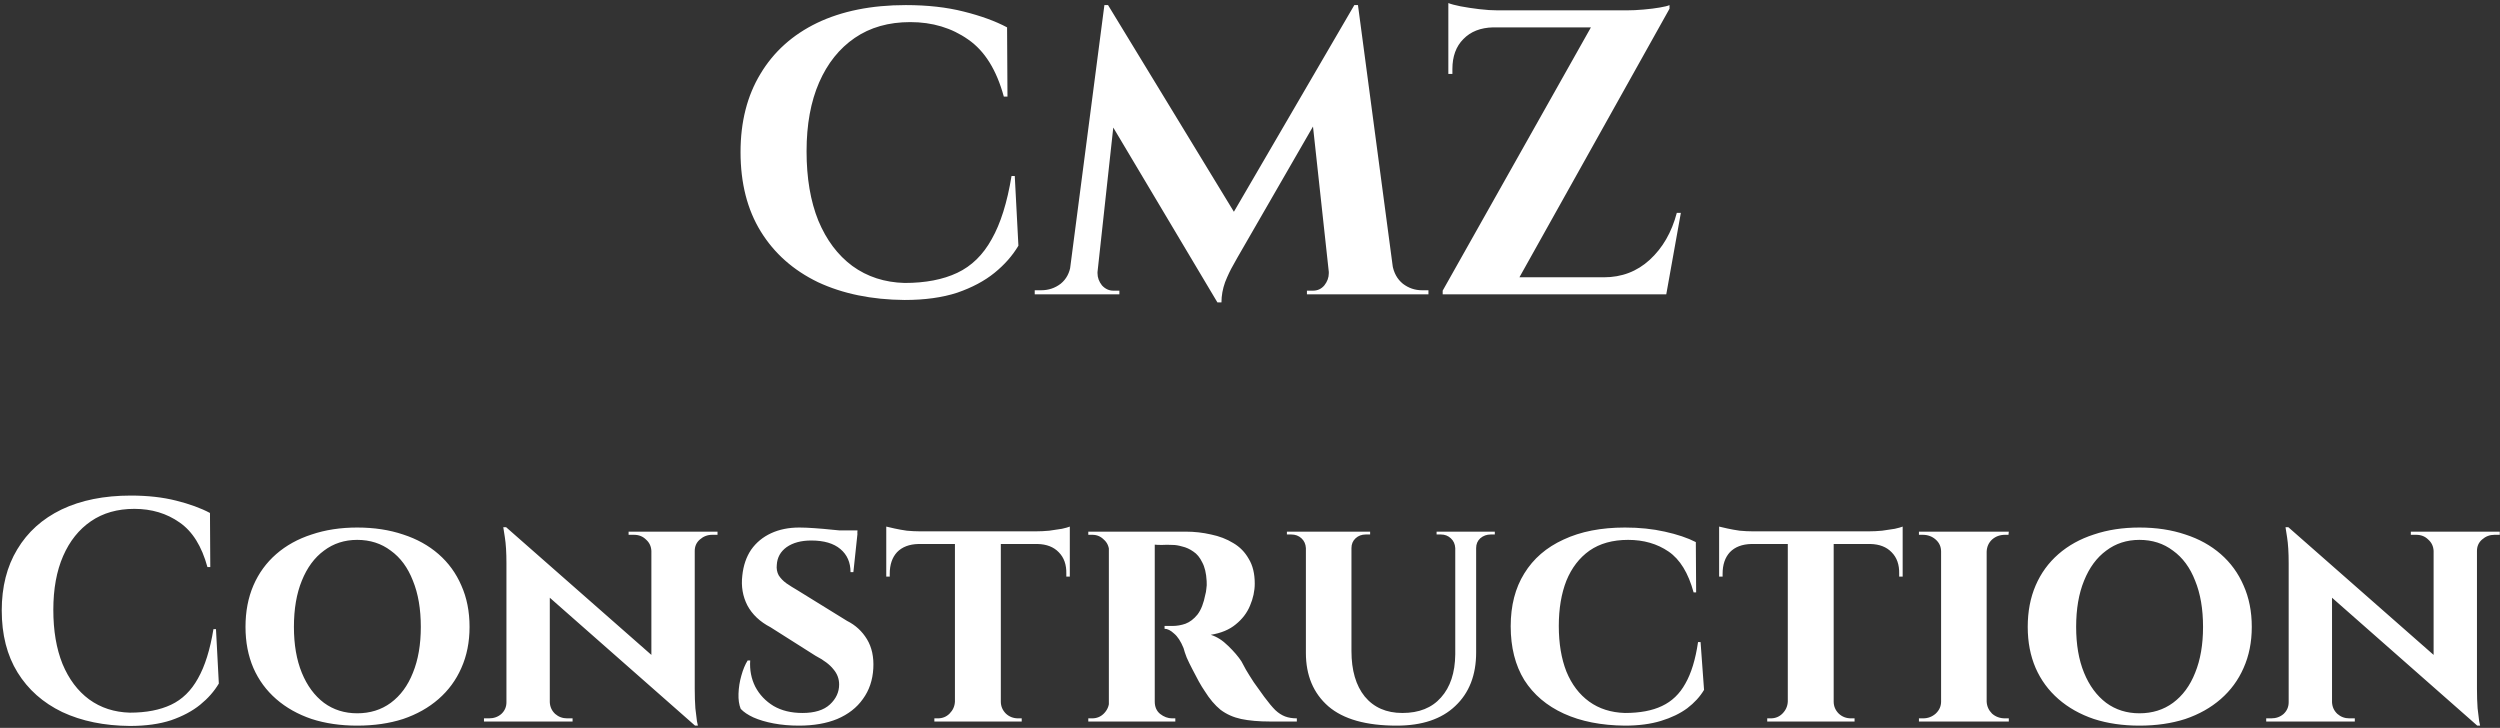 <svg width="790" height="230" viewBox="0 0 790 230" fill="none" xmlns="http://www.w3.org/2000/svg">
<rect x="0" y="0" width="790" height="230" fill="#333333" stroke="none"/>
<path d="M320.666 55.624L321.818 77.64C319.941 80.797 317.423 83.656 314.266 86.216C311.109 88.776 307.183 90.867 302.49 92.488C297.797 94.024 292.25 94.792 285.85 94.792C275.439 94.707 266.309 92.829 258.458 89.16C250.693 85.405 244.677 80.072 240.41 73.16C236.143 66.248 234.01 57.885 234.01 48.072C234.01 38.515 236.101 30.28 240.282 23.368C244.463 16.371 250.437 10.995 258.202 7.24C266.053 3.485 275.397 1.608 286.234 1.608C293.061 1.608 299.162 2.291 304.538 3.656C309.999 5.021 314.565 6.685 318.234 8.648L318.362 30.536H317.21C314.906 22.088 311.151 16.072 305.946 12.488C300.741 8.819 294.639 6.984 287.642 6.984C280.815 6.984 274.97 8.648 270.106 11.976C265.242 15.304 261.487 19.997 258.842 26.056C256.197 32.115 254.874 39.368 254.874 47.816C254.874 56.264 256.111 63.56 258.586 69.704C261.146 75.848 264.73 80.627 269.338 84.04C274.031 87.453 279.535 89.245 285.85 89.416C292.421 89.416 297.967 88.349 302.49 86.216C307.013 84.083 310.639 80.541 313.37 75.592C316.186 70.643 318.277 63.987 319.642 55.624H320.666ZM427.965 1.608L428.989 15.56L390.973 81.48C390.973 81.48 390.546 82.248 389.693 83.784C388.84 85.235 387.986 87.027 387.133 89.16C386.365 91.293 385.981 93.427 385.981 95.56H384.701L379.709 84.424L427.965 1.608ZM341.181 83.656V93H326.973V91.72C327.058 91.72 327.442 91.72 328.125 91.72C328.722 91.72 329.021 91.72 329.021 91.72C331.325 91.72 333.373 91.037 335.165 89.672C336.957 88.221 338.024 86.216 338.365 83.656H341.181ZM346.813 85.704C346.813 85.789 346.813 85.875 346.813 85.96C346.813 86.045 346.813 86.173 346.813 86.344C346.813 87.709 347.282 88.989 348.221 90.184C349.245 91.293 350.44 91.848 351.805 91.848H353.725V93H345.917V85.704H346.813ZM348.989 1.608H350.141L354.621 14.408L346.045 93H337.085L348.989 1.608ZM350.141 1.608L391.997 70.344L384.701 95.56L346.813 31.944L350.141 1.608ZM429.117 1.608L441.277 93H420.669L414.269 34.12L427.965 1.608H429.117ZM437.309 83.656H439.997C440.424 86.216 441.533 88.221 443.325 89.672C445.117 91.037 447.122 91.72 449.341 91.72C449.341 91.72 449.682 91.72 450.365 91.72C451.048 91.72 451.389 91.72 451.389 91.72V93H437.309V83.656ZM419.901 85.704H420.797V93H412.989V91.848H414.909C416.36 91.848 417.554 91.293 418.493 90.184C419.432 88.989 419.901 87.709 419.901 86.344C419.901 86.173 419.901 86.045 419.901 85.96C419.901 85.875 419.901 85.789 419.901 85.704ZM527.565 1.608C527.565 1.608 527.565 1.821 527.565 2.248C527.565 2.589 527.565 2.76 527.565 2.76L477.133 93H455.885V91.848L502.733 8.648H457.677V3.272H513.997C515.704 3.272 517.496 3.187 519.373 3.016C521.336 2.845 523.042 2.632 524.493 2.376C526.029 2.12 527.053 1.864 527.565 1.608ZM526.157 87.624L525.389 93H464.845V87.624H526.157ZM531.149 67.272L526.541 93H503.117L504.781 88.904L506.829 87.624C512.461 87.624 517.282 85.789 521.293 82.12C525.389 78.365 528.248 73.416 529.869 67.272H531.149ZM471.885 8.648C467.874 8.733 464.717 9.971 462.413 12.36C460.109 14.664 458.957 17.821 458.957 21.832V23.368H457.677V8.264H471.885V8.648ZM457.677 0.968C458.53 1.309 459.81 1.651 461.517 1.992C463.309 2.333 465.272 2.632 467.405 2.888C469.538 3.144 471.501 3.272 473.293 3.272L457.677 4.68V0.968ZM68.251 198.8L69.151 216C67.684 218.467 65.718 220.7 63.251 222.7C60.784 224.7 57.718 226.333 54.051 227.6C50.384 228.8 46.051 229.4 41.051 229.4C32.917 229.333 25.784 227.867 19.651 225C13.584 222.067 8.884 217.9 5.551 212.5C2.217 207.1 0.551 200.567 0.551 192.9C0.551 185.433 2.184 179 5.451 173.6C8.717 168.133 13.384 163.933 19.451 161C25.584 158.067 32.884 156.6 41.351 156.6C46.684 156.6 51.451 157.133 55.651 158.2C59.917 159.267 63.484 160.567 66.351 162.1L66.451 179.2H65.551C63.751 172.6 60.818 167.9 56.751 165.1C52.684 162.233 47.917 160.8 42.451 160.8C37.117 160.8 32.551 162.1 28.751 164.7C24.951 167.3 22.017 170.967 19.951 175.7C17.884 180.433 16.851 186.1 16.851 192.7C16.851 199.3 17.817 205 19.751 209.8C21.751 214.6 24.551 218.333 28.151 221C31.817 223.667 36.117 225.067 41.051 225.2C46.184 225.2 50.517 224.367 54.051 222.7C57.584 221.033 60.417 218.267 62.551 214.4C64.751 210.533 66.384 205.333 67.451 198.8H68.251ZM112.878 166.7C118.211 166.7 123.045 167.433 127.378 168.9C131.711 170.3 135.445 172.367 138.578 175.1C141.711 177.833 144.111 181.133 145.778 185C147.511 188.867 148.378 193.233 148.378 198.1C148.378 202.9 147.511 207.233 145.778 211.1C144.111 214.9 141.711 218.167 138.578 220.9C135.445 223.633 131.711 225.733 127.378 227.2C123.045 228.6 118.211 229.3 112.878 229.3C107.611 229.3 102.811 228.6 98.478 227.2C94.145 225.733 90.412 223.633 87.278 220.9C84.145 218.167 81.745 214.9 80.078 211.1C78.412 207.233 77.578 202.9 77.578 198.1C77.578 193.233 78.412 188.867 80.078 185C81.745 181.133 84.145 177.833 87.278 175.1C90.412 172.367 94.145 170.3 98.478 168.9C102.811 167.433 107.611 166.7 112.878 166.7ZM112.878 225.4C116.945 225.4 120.478 224.3 123.478 222.1C126.545 219.833 128.878 216.667 130.478 212.6C132.145 208.533 132.978 203.7 132.978 198.1C132.978 192.433 132.145 187.567 130.478 183.5C128.878 179.367 126.545 176.2 123.478 174C120.478 171.733 116.945 170.6 112.878 170.6C108.878 170.6 105.378 171.733 102.378 174C99.378 176.2 97.045 179.367 95.378 183.5C93.712 187.567 92.878 192.433 92.878 198.1C92.878 203.7 93.712 208.533 95.378 212.6C97.045 216.667 99.378 219.833 102.378 222.1C105.378 224.3 108.878 225.4 112.878 225.4ZM159.936 166.6L218.636 218.2L219.636 229.3L161.036 177.7L159.936 166.6ZM160.336 221.9V228H152.936V227C152.936 227 153.203 227 153.736 227C154.269 227 154.536 227 154.536 227C156.069 227 157.369 226.533 158.436 225.6C159.503 224.6 160.036 223.367 160.036 221.9H160.336ZM173.736 221.9C173.803 223.367 174.369 224.6 175.436 225.6C176.503 226.533 177.769 227 179.236 227C179.236 227 179.503 227 180.036 227C180.636 227 180.936 227 180.936 227V228H173.536V221.9H173.736ZM159.936 166.6L173.736 181.6V228H160.036V178C160.036 174.6 159.869 171.867 159.536 169.8C159.203 167.667 159.036 166.6 159.036 166.6H159.936ZM219.536 168V217.6C219.536 219.933 219.603 222 219.736 223.8C219.936 225.533 220.103 226.9 220.236 227.9C220.436 228.833 220.536 229.3 220.536 229.3H219.636L205.836 213.4V168H219.536ZM219.236 174.1V168H226.736V169C226.736 169 226.436 169 225.836 169C225.303 169 225.036 169 225.036 169C223.569 169 222.269 169.5 221.136 170.5C220.069 171.433 219.536 172.633 219.536 174.1H219.236ZM205.836 174.1C205.769 172.633 205.203 171.433 204.136 170.5C203.136 169.5 201.869 169 200.336 169C200.336 169 200.036 169 199.436 169C198.903 169 198.636 169 198.636 169V168H206.036V174.1H205.836ZM252.566 166.7C253.899 166.7 255.499 166.767 257.366 166.9C259.299 167.033 261.199 167.2 263.066 167.4C264.932 167.533 266.566 167.733 267.966 168C269.432 168.2 270.432 168.4 270.966 168.6L269.666 180.8H268.766C268.766 177.733 267.699 175.3 265.566 173.5C263.432 171.7 260.366 170.8 256.366 170.8C253.166 170.8 250.566 171.5 248.566 172.9C246.632 174.3 245.599 176.167 245.466 178.5C245.332 179.7 245.532 180.8 246.066 181.8C246.666 182.733 247.466 183.567 248.466 184.3C249.532 185.033 250.699 185.767 251.966 186.5L267.666 196.2C270.332 197.533 272.432 199.467 273.966 202C275.499 204.533 276.166 207.6 275.966 211.2C275.766 214.933 274.666 218.167 272.666 220.9C270.732 223.633 268.032 225.733 264.566 227.2C261.166 228.6 257.132 229.3 252.466 229.3C249.599 229.3 246.932 229.067 244.466 228.6C241.999 228.133 239.866 227.5 238.066 226.7C236.332 225.9 234.999 225 234.066 224C233.532 222.667 233.299 221.067 233.366 219.2C233.432 217.267 233.732 215.367 234.266 213.5C234.799 211.567 235.466 209.967 236.266 208.7H237.066C236.866 211.7 237.399 214.467 238.666 217C239.999 219.533 241.932 221.567 244.466 223.1C246.999 224.567 250.032 225.3 253.566 225.3C257.432 225.3 260.332 224.4 262.266 222.6C264.199 220.8 265.166 218.7 265.166 216.3C265.166 214.5 264.566 212.9 263.366 211.5C262.232 210.033 260.332 208.6 257.666 207.2L243.466 198.2C240.132 196.467 237.699 194.167 236.166 191.3C234.699 188.433 234.166 185.3 234.566 181.9C234.899 178.7 235.832 175.967 237.366 173.7C238.966 171.433 241.066 169.7 243.666 168.5C246.266 167.3 249.232 166.7 252.566 166.7ZM270.966 167.6L270.866 169.4H260.166V167.6H270.966ZM316.259 168.3V228H301.759V168.3H316.259ZM338.059 167.9V171.9H280.059V167.9H338.059ZM338.059 171.6V182.2H336.959V181.3C337.025 178.433 336.225 176.167 334.559 174.5C332.959 172.833 330.725 171.967 327.859 171.9V171.6H338.059ZM338.059 166.4V168.9L327.459 167.9C328.725 167.9 330.092 167.833 331.559 167.7C333.025 167.5 334.359 167.3 335.559 167.1C336.759 166.833 337.592 166.6 338.059 166.4ZM301.959 221.7V228H295.259V227C295.259 227 295.425 227 295.759 227C296.159 227 296.359 227 296.359 227C297.825 227 299.059 226.5 300.059 225.5C301.125 224.433 301.692 223.167 301.759 221.7H301.959ZM315.959 221.7H316.259C316.259 223.167 316.792 224.433 317.859 225.5C318.925 226.5 320.225 227 321.759 227C321.759 227 321.925 227 322.259 227C322.659 227 322.859 227 322.859 227V228H315.959V221.7ZM290.259 171.6V171.9C287.325 171.967 285.059 172.833 283.459 174.5C281.925 176.167 281.159 178.433 281.159 181.3V182.2H280.059V171.6H290.259ZM280.059 166.4C280.659 166.533 281.525 166.733 282.659 167C283.859 167.267 285.159 167.5 286.559 167.7C288.025 167.833 289.359 167.9 290.559 167.9L280.059 168.9V166.4ZM363.901 168H374.701C377.434 168 380.101 168.3 382.701 168.9C385.301 169.433 387.634 170.333 389.701 171.6C391.767 172.8 393.401 174.467 394.601 176.6C395.867 178.667 396.501 181.267 396.501 184.4C396.501 186.733 396.001 189.067 395.001 191.4C394.067 193.667 392.567 195.633 390.501 197.3C388.501 198.967 385.867 200.067 382.601 200.6C384.534 201.2 386.367 202.367 388.101 204.1C389.901 205.833 391.301 207.467 392.301 209C392.567 209.533 393.034 210.4 393.701 211.6C394.367 212.733 395.201 214.067 396.201 215.6C397.267 217.067 398.367 218.6 399.501 220.2C400.834 222 402.001 223.4 403.001 224.4C404.001 225.333 405.034 226 406.101 226.4C407.167 226.8 408.401 227 409.801 227V228H401.401C397.801 228 394.734 227.733 392.201 227.2C389.734 226.667 387.567 225.7 385.701 224.3C383.901 222.833 382.234 220.867 380.701 218.4C380.101 217.533 379.467 216.5 378.801 215.3C378.134 214.033 377.467 212.767 376.801 211.5C376.134 210.233 375.534 209 375.001 207.8C374.534 206.6 374.201 205.6 374.001 204.8C373.134 202.667 372.134 201.133 371.001 200.2C369.934 199.2 368.934 198.7 368.001 198.7V197.8C368.001 197.8 368.234 197.8 368.701 197.8C369.167 197.8 369.767 197.8 370.501 197.8C371.901 197.8 373.267 197.567 374.601 197.1C376.001 196.567 377.267 195.6 378.401 194.2C379.534 192.733 380.367 190.6 380.901 187.8C381.034 187.4 381.134 186.833 381.201 186.1C381.334 185.367 381.367 184.533 381.301 183.6C381.167 181.133 380.701 179.167 379.901 177.7C379.167 176.167 378.234 175.033 377.101 174.3C375.967 173.5 374.801 172.967 373.601 172.7C372.467 172.367 371.467 172.2 370.601 172.2C369.334 172.133 368.167 172.133 367.101 172.2C366.101 172.2 365.334 172.167 364.801 172.1C364.734 172.1 364.634 171.767 364.501 171.1C364.367 170.367 364.234 169.667 364.101 169C363.967 168.333 363.901 168 363.901 168ZM364.901 168V228H350.401V168H364.901ZM350.701 221.7L351.101 228H343.901V227C343.967 227 344.134 227 344.401 227C344.734 227 344.967 227 345.101 227C346.567 227 347.801 226.5 348.801 225.5C349.867 224.433 350.434 223.167 350.501 221.7H350.701ZM350.701 174.2H350.501C350.434 172.667 349.867 171.433 348.801 170.5C347.801 169.5 346.601 169 345.201 169C345.001 169 344.734 169 344.401 169C344.134 169 343.967 169 343.901 169V168H351.101L350.701 174.2ZM364.701 221.7H364.901C364.901 223.367 365.467 224.667 366.601 225.6C367.801 226.533 369.067 227 370.401 227C370.401 227 370.534 227 370.801 227C371.067 227 371.267 227 371.401 227V228H364.201L364.701 221.7ZM427.061 168V205.7C427.061 211.833 428.461 216.633 431.261 220.1C434.128 223.567 438.094 225.3 443.161 225.3C448.428 225.3 452.494 223.667 455.361 220.4C458.294 217.133 459.794 212.6 459.861 206.8V168H466.461V206.2C466.461 213.333 464.261 218.967 459.861 223.1C455.528 227.233 449.361 229.3 441.361 229.3C431.694 229.3 424.494 227.267 419.761 223.2C415.028 219.067 412.661 213.433 412.661 206.3V168H427.061ZM412.861 168V173.2H412.661C412.594 171.933 412.128 170.9 411.261 170.1C410.394 169.3 409.328 168.9 408.061 168.9C408.061 168.9 407.828 168.9 407.361 168.9C406.894 168.9 406.661 168.9 406.661 168.9V168H412.861ZM432.961 168V168.9C432.961 168.9 432.728 168.9 432.261 168.9C431.794 168.9 431.561 168.9 431.561 168.9C430.294 168.9 429.228 169.3 428.361 170.1C427.494 170.9 427.061 171.933 427.061 173.2H426.861V168H432.961ZM460.061 168V173.2H459.861C459.794 171.933 459.328 170.9 458.461 170.1C457.594 169.3 456.561 168.9 455.361 168.9C455.361 168.9 455.128 168.9 454.661 168.9C454.194 168.9 453.961 168.9 453.961 168.9V168H460.061ZM472.361 168V168.9C472.361 168.9 472.128 168.9 471.661 168.9C471.261 168.9 471.061 168.9 471.061 168.9C469.794 168.9 468.694 169.3 467.761 170.1C466.894 170.9 466.461 171.933 466.461 173.2H466.261V168H472.361ZM537.38 202.9L538.48 218C537.214 220.133 535.447 222.067 533.18 223.8C530.914 225.467 528.147 226.8 524.88 227.8C521.614 228.8 517.814 229.3 513.48 229.3C506.014 229.233 499.58 227.967 494.18 225.5C488.78 223.033 484.614 219.5 481.68 214.9C478.814 210.233 477.38 204.567 477.38 197.9C477.38 191.367 478.814 185.8 481.68 181.2C484.547 176.533 488.68 172.967 494.08 170.5C499.48 167.967 505.947 166.7 513.48 166.7C518.014 166.7 522.214 167.133 526.08 168C530.014 168.867 533.28 169.967 535.88 171.3L535.98 187.2H535.18C533.514 181.067 530.88 176.767 527.28 174.3C523.68 171.833 519.414 170.6 514.48 170.6C509.614 170.6 505.547 171.733 502.28 174C499.08 176.267 496.647 179.433 494.98 183.5C493.38 187.567 492.58 192.333 492.58 197.8C492.58 203.333 493.38 208.133 494.98 212.2C496.647 216.267 499.047 219.433 502.18 221.7C505.314 223.967 509.08 225.167 513.48 225.3C518.214 225.3 522.114 224.567 525.18 223.1C528.314 221.633 530.78 219.267 532.58 216C534.447 212.733 535.78 208.367 536.58 202.9H537.38ZM579.442 168.3V228H564.942V168.3H579.442ZM601.242 167.9V171.9H543.242V167.9H601.242ZM601.242 171.6V182.2H600.142V181.3C600.209 178.433 599.409 176.167 597.742 174.5C596.142 172.833 593.909 171.967 591.042 171.9V171.6H601.242ZM601.242 166.4V168.9L590.642 167.9C591.909 167.9 593.276 167.833 594.742 167.7C596.209 167.5 597.542 167.3 598.742 167.1C599.942 166.833 600.776 166.6 601.242 166.4ZM565.142 221.7V228H558.442V227C558.442 227 558.609 227 558.942 227C559.342 227 559.542 227 559.542 227C561.009 227 562.242 226.5 563.242 225.5C564.309 224.433 564.876 223.167 564.942 221.7H565.142ZM579.142 221.7H579.442C579.442 223.167 579.976 224.433 581.042 225.5C582.109 226.5 583.409 227 584.942 227C584.942 227 585.109 227 585.442 227C585.842 227 586.042 227 586.042 227V228H579.142V221.7ZM553.442 171.6V171.9C550.509 171.967 548.242 172.833 546.642 174.5C545.109 176.167 544.342 178.433 544.342 181.3V182.2H543.242V171.6H553.442ZM543.242 166.4C543.842 166.533 544.709 166.733 545.842 167C547.042 167.267 548.342 167.5 549.742 167.7C551.209 167.833 552.542 167.9 553.742 167.9L543.242 168.9V166.4ZM627.784 168V228H613.384V168H627.784ZM613.684 221.7V228H606.384V227C606.384 227 606.584 227 606.984 227C607.384 227 607.618 227 607.684 227C609.218 227 610.551 226.5 611.684 225.5C612.818 224.433 613.384 223.167 613.384 221.7H613.684ZM627.584 221.7H627.784C627.851 223.167 628.418 224.433 629.484 225.5C630.618 226.5 631.984 227 633.584 227C633.584 227 633.751 227 634.084 227C634.484 227 634.718 227 634.784 227V228H627.584V221.7ZM627.584 174.3V168H634.784L634.684 169C634.684 169 634.518 169 634.184 169C633.851 169 633.651 169 633.584 169C631.984 169 630.618 169.5 629.484 170.5C628.418 171.5 627.851 172.767 627.784 174.3H627.584ZM613.684 174.3H613.384C613.384 172.767 612.818 171.5 611.684 170.5C610.551 169.5 609.184 169 607.584 169C607.584 169 607.384 169 606.984 169C606.584 169 606.384 169 606.384 169V168H613.684V174.3ZM676.062 166.7C681.395 166.7 686.228 167.433 690.562 168.9C694.895 170.3 698.628 172.367 701.762 175.1C704.895 177.833 707.295 181.133 708.962 185C710.695 188.867 711.562 193.233 711.562 198.1C711.562 202.9 710.695 207.233 708.962 211.1C707.295 214.9 704.895 218.167 701.762 220.9C698.628 223.633 694.895 225.733 690.562 227.2C686.228 228.6 681.395 229.3 676.062 229.3C670.795 229.3 665.995 228.6 661.662 227.2C657.328 225.733 653.595 223.633 650.462 220.9C647.328 218.167 644.928 214.9 643.262 211.1C641.595 207.233 640.762 202.9 640.762 198.1C640.762 193.233 641.595 188.867 643.262 185C644.928 181.133 647.328 177.833 650.462 175.1C653.595 172.367 657.328 170.3 661.662 168.9C665.995 167.433 670.795 166.7 676.062 166.7ZM676.062 225.4C680.128 225.4 683.662 224.3 686.662 222.1C689.728 219.833 692.062 216.667 693.662 212.6C695.328 208.533 696.162 203.7 696.162 198.1C696.162 192.433 695.328 187.567 693.662 183.5C692.062 179.367 689.728 176.2 686.662 174C683.662 171.733 680.128 170.6 676.062 170.6C672.062 170.6 668.562 171.733 665.562 174C662.562 176.2 660.228 179.367 658.562 183.5C656.895 187.567 656.062 192.433 656.062 198.1C656.062 203.7 656.895 208.533 658.562 212.6C660.228 216.667 662.562 219.833 665.562 222.1C668.562 224.3 672.062 225.4 676.062 225.4ZM723.12 166.6L781.82 218.2L782.82 229.3L724.22 177.7L723.12 166.6ZM723.52 221.9V228H716.12V227C716.12 227 716.386 227 716.92 227C717.453 227 717.72 227 717.72 227C719.253 227 720.553 226.533 721.62 225.6C722.686 224.6 723.22 223.367 723.22 221.9H723.52ZM736.92 221.9C736.986 223.367 737.553 224.6 738.62 225.6C739.686 226.533 740.953 227 742.42 227C742.42 227 742.686 227 743.22 227C743.82 227 744.12 227 744.12 227V228H736.72V221.9H736.92ZM723.12 166.6L736.92 181.6V228H723.22V178C723.22 174.6 723.053 171.867 722.72 169.8C722.386 167.667 722.22 166.6 722.22 166.6H723.12ZM782.72 168V217.6C782.72 219.933 782.786 222 782.92 223.8C783.12 225.533 783.286 226.9 783.42 227.9C783.62 228.833 783.72 229.3 783.72 229.3H782.82L769.02 213.4V168H782.72ZM782.42 174.1V168H789.92V169C789.92 169 789.62 169 789.02 169C788.486 169 788.22 169 788.22 169C786.753 169 785.453 169.5 784.32 170.5C783.253 171.433 782.72 172.633 782.72 174.1H782.42ZM769.02 174.1C768.953 172.633 768.386 171.433 767.32 170.5C766.32 169.5 765.053 169 763.52 169C763.52 169 763.22 169 762.62 169C762.086 169 761.82 169 761.82 169V168H769.22V174.1H769.02Z" fill="white"/>
</svg>
